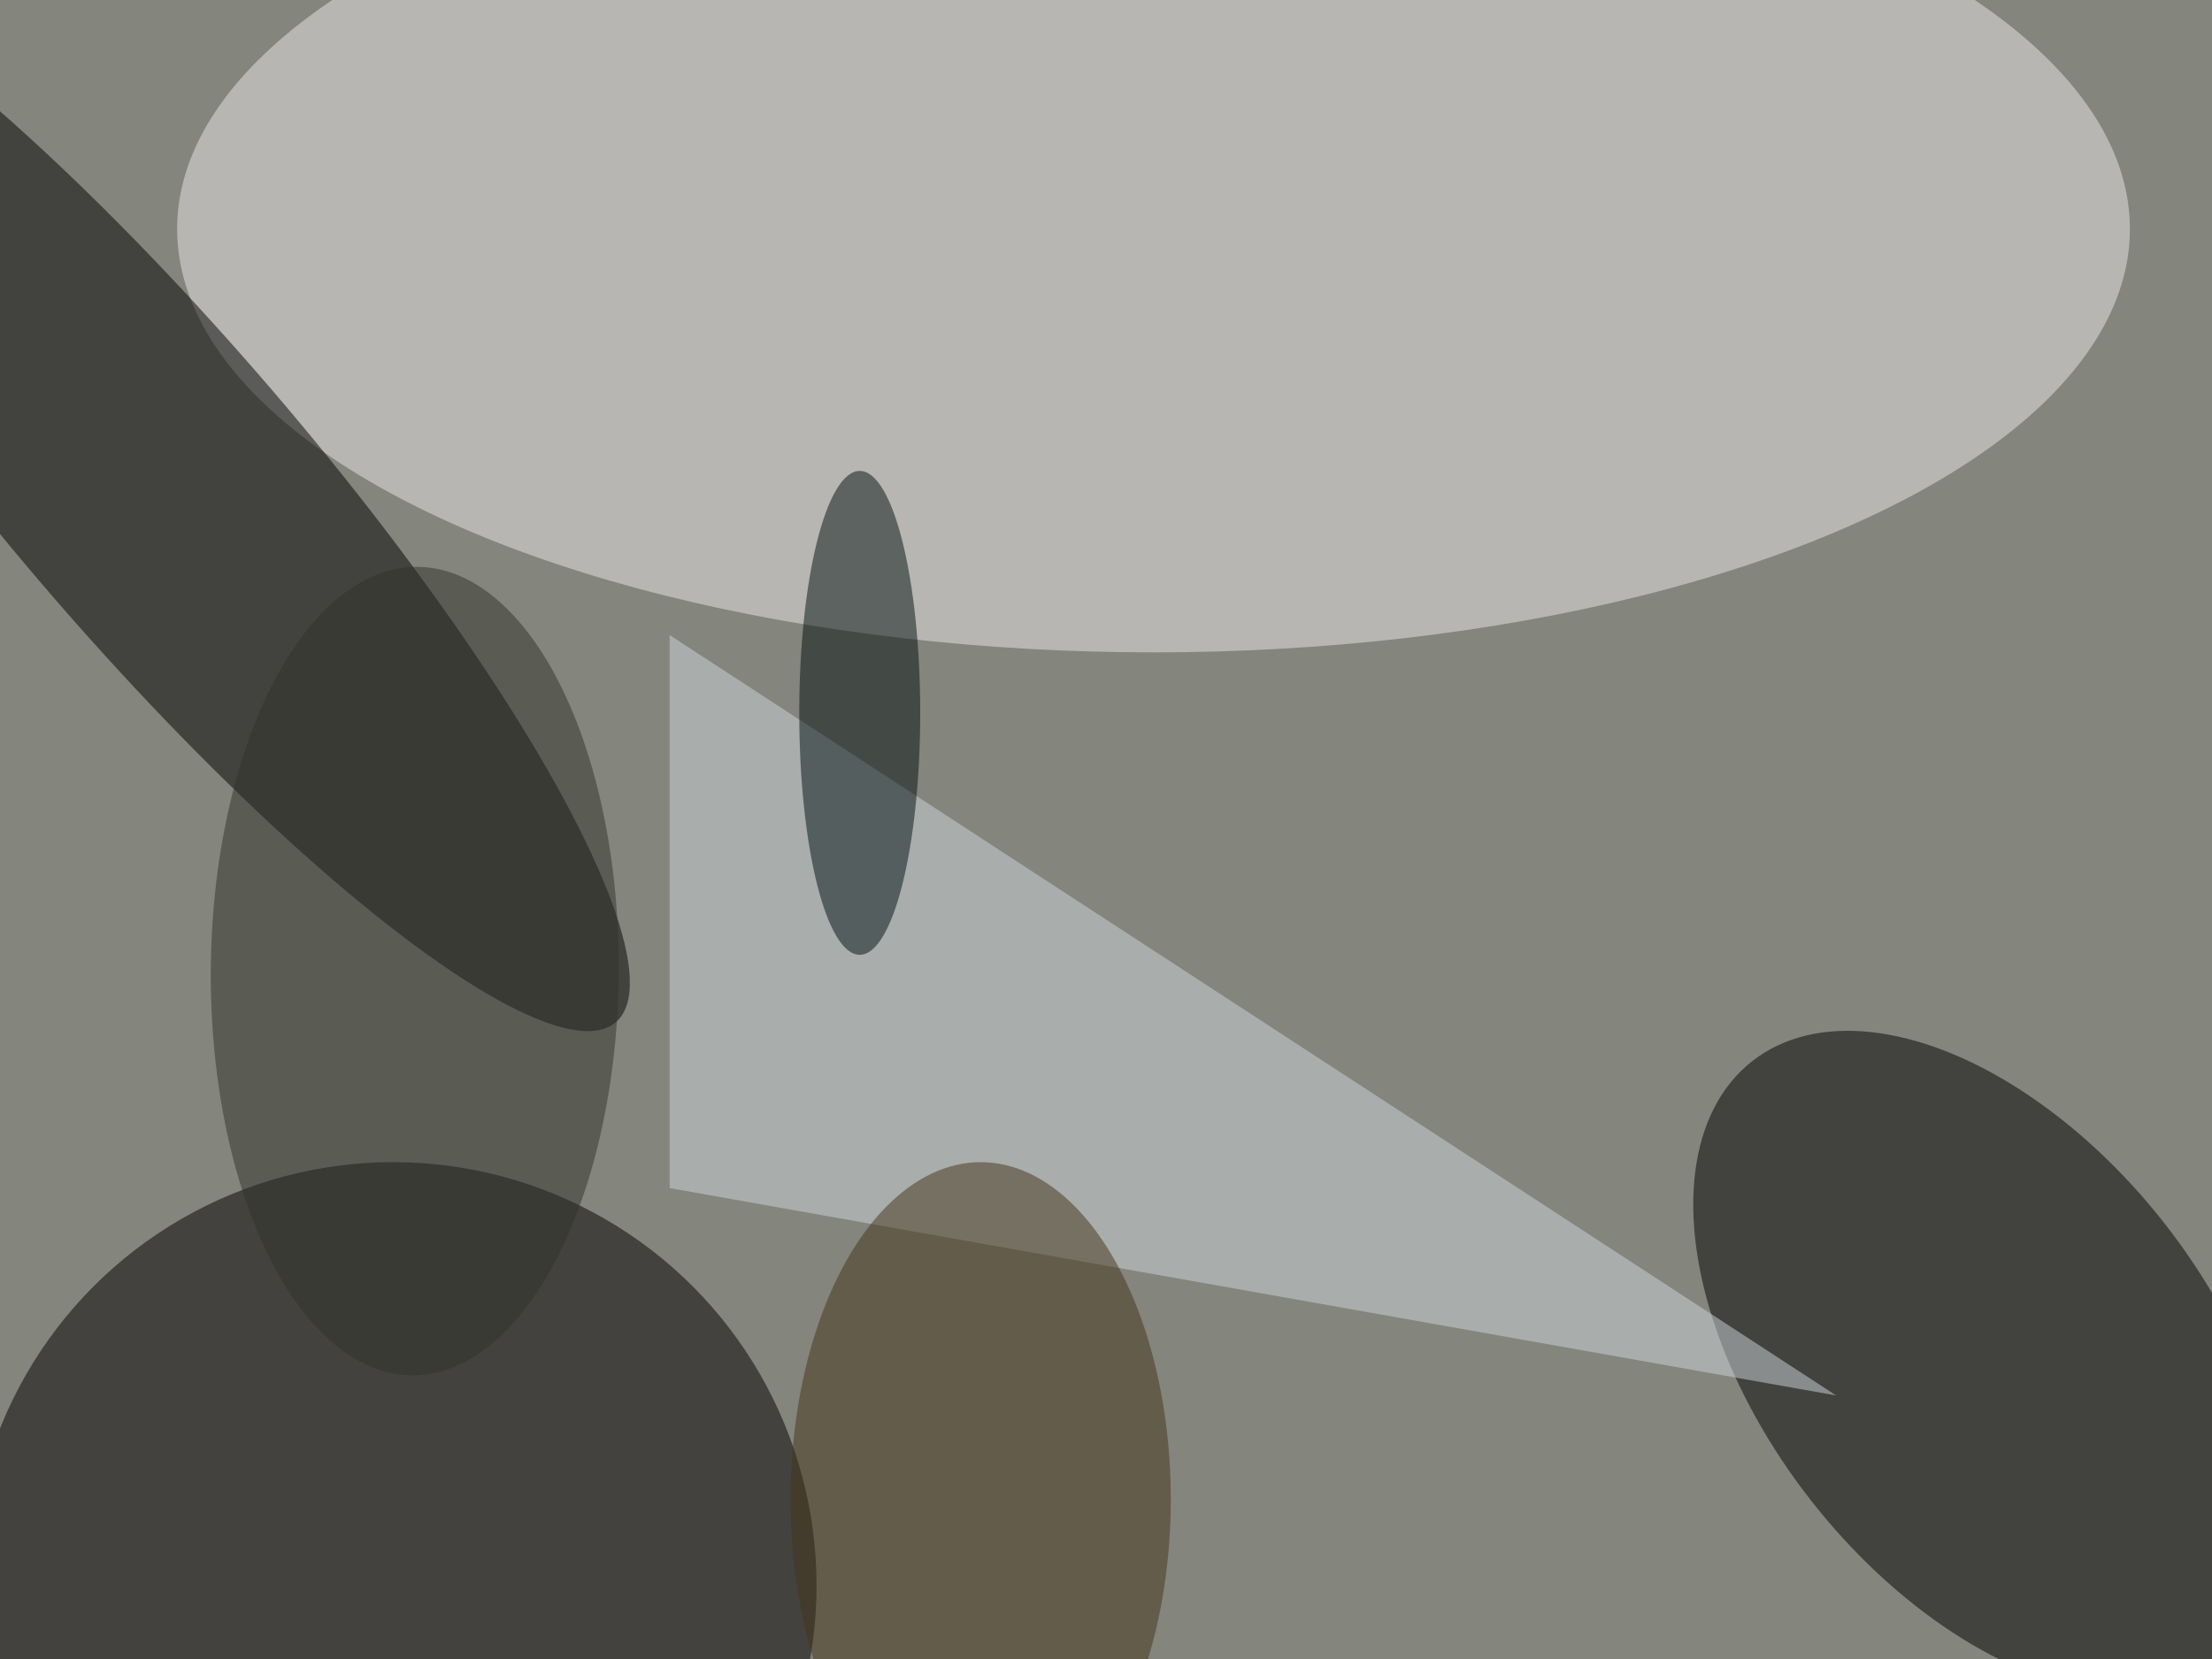 <svg xmlns="http://www.w3.org/2000/svg" viewBox="0 0 4608 3456"><filter id="b"><feGaussianBlur stdDeviation="12" /></filter><path d="M0 0h4608v3456H0z" fill="#84857d" /><g filter="url(#b)" transform="scale(18) translate(0.5 0.5)"><ellipse fill="#eae8e7" fill-opacity=".502" cx="133" cy="26" rx="113" ry="49" /><ellipse fill="#020000" fill-opacity=".502" cx="45" cy="183" rx="49" ry="49" /><g transform="translate(229.559 157.134) rotate(51.938) scale(44.231 25.991)"><ellipse fill="#000" fill-opacity=".502" cx="0" cy="0" rx="1" ry="1" /></g><g transform="translate(17.775 55.988) rotate(229.392) scale(81.422 17.413)"><ellipse fill="#000" fill-opacity=".502" cx="0" cy="0" rx="1" ry="1" /></g><path fill="#cdd6db" fill-opacity=".502" d="M77 73v64l135 24z" /><ellipse fill="#443418" fill-opacity=".502" cx="113" cy="173" rx="22" ry="39" /><ellipse fill="#021110" fill-opacity=".502" cx="99" cy="82" rx="7" ry="28" /><g transform="translate(47.502 111.889) rotate(270.391) scale(46.785 23.604)"><ellipse fill="#313228" fill-opacity=".502" cx="0" cy="0" rx="1" ry="1" /></g></g></svg>